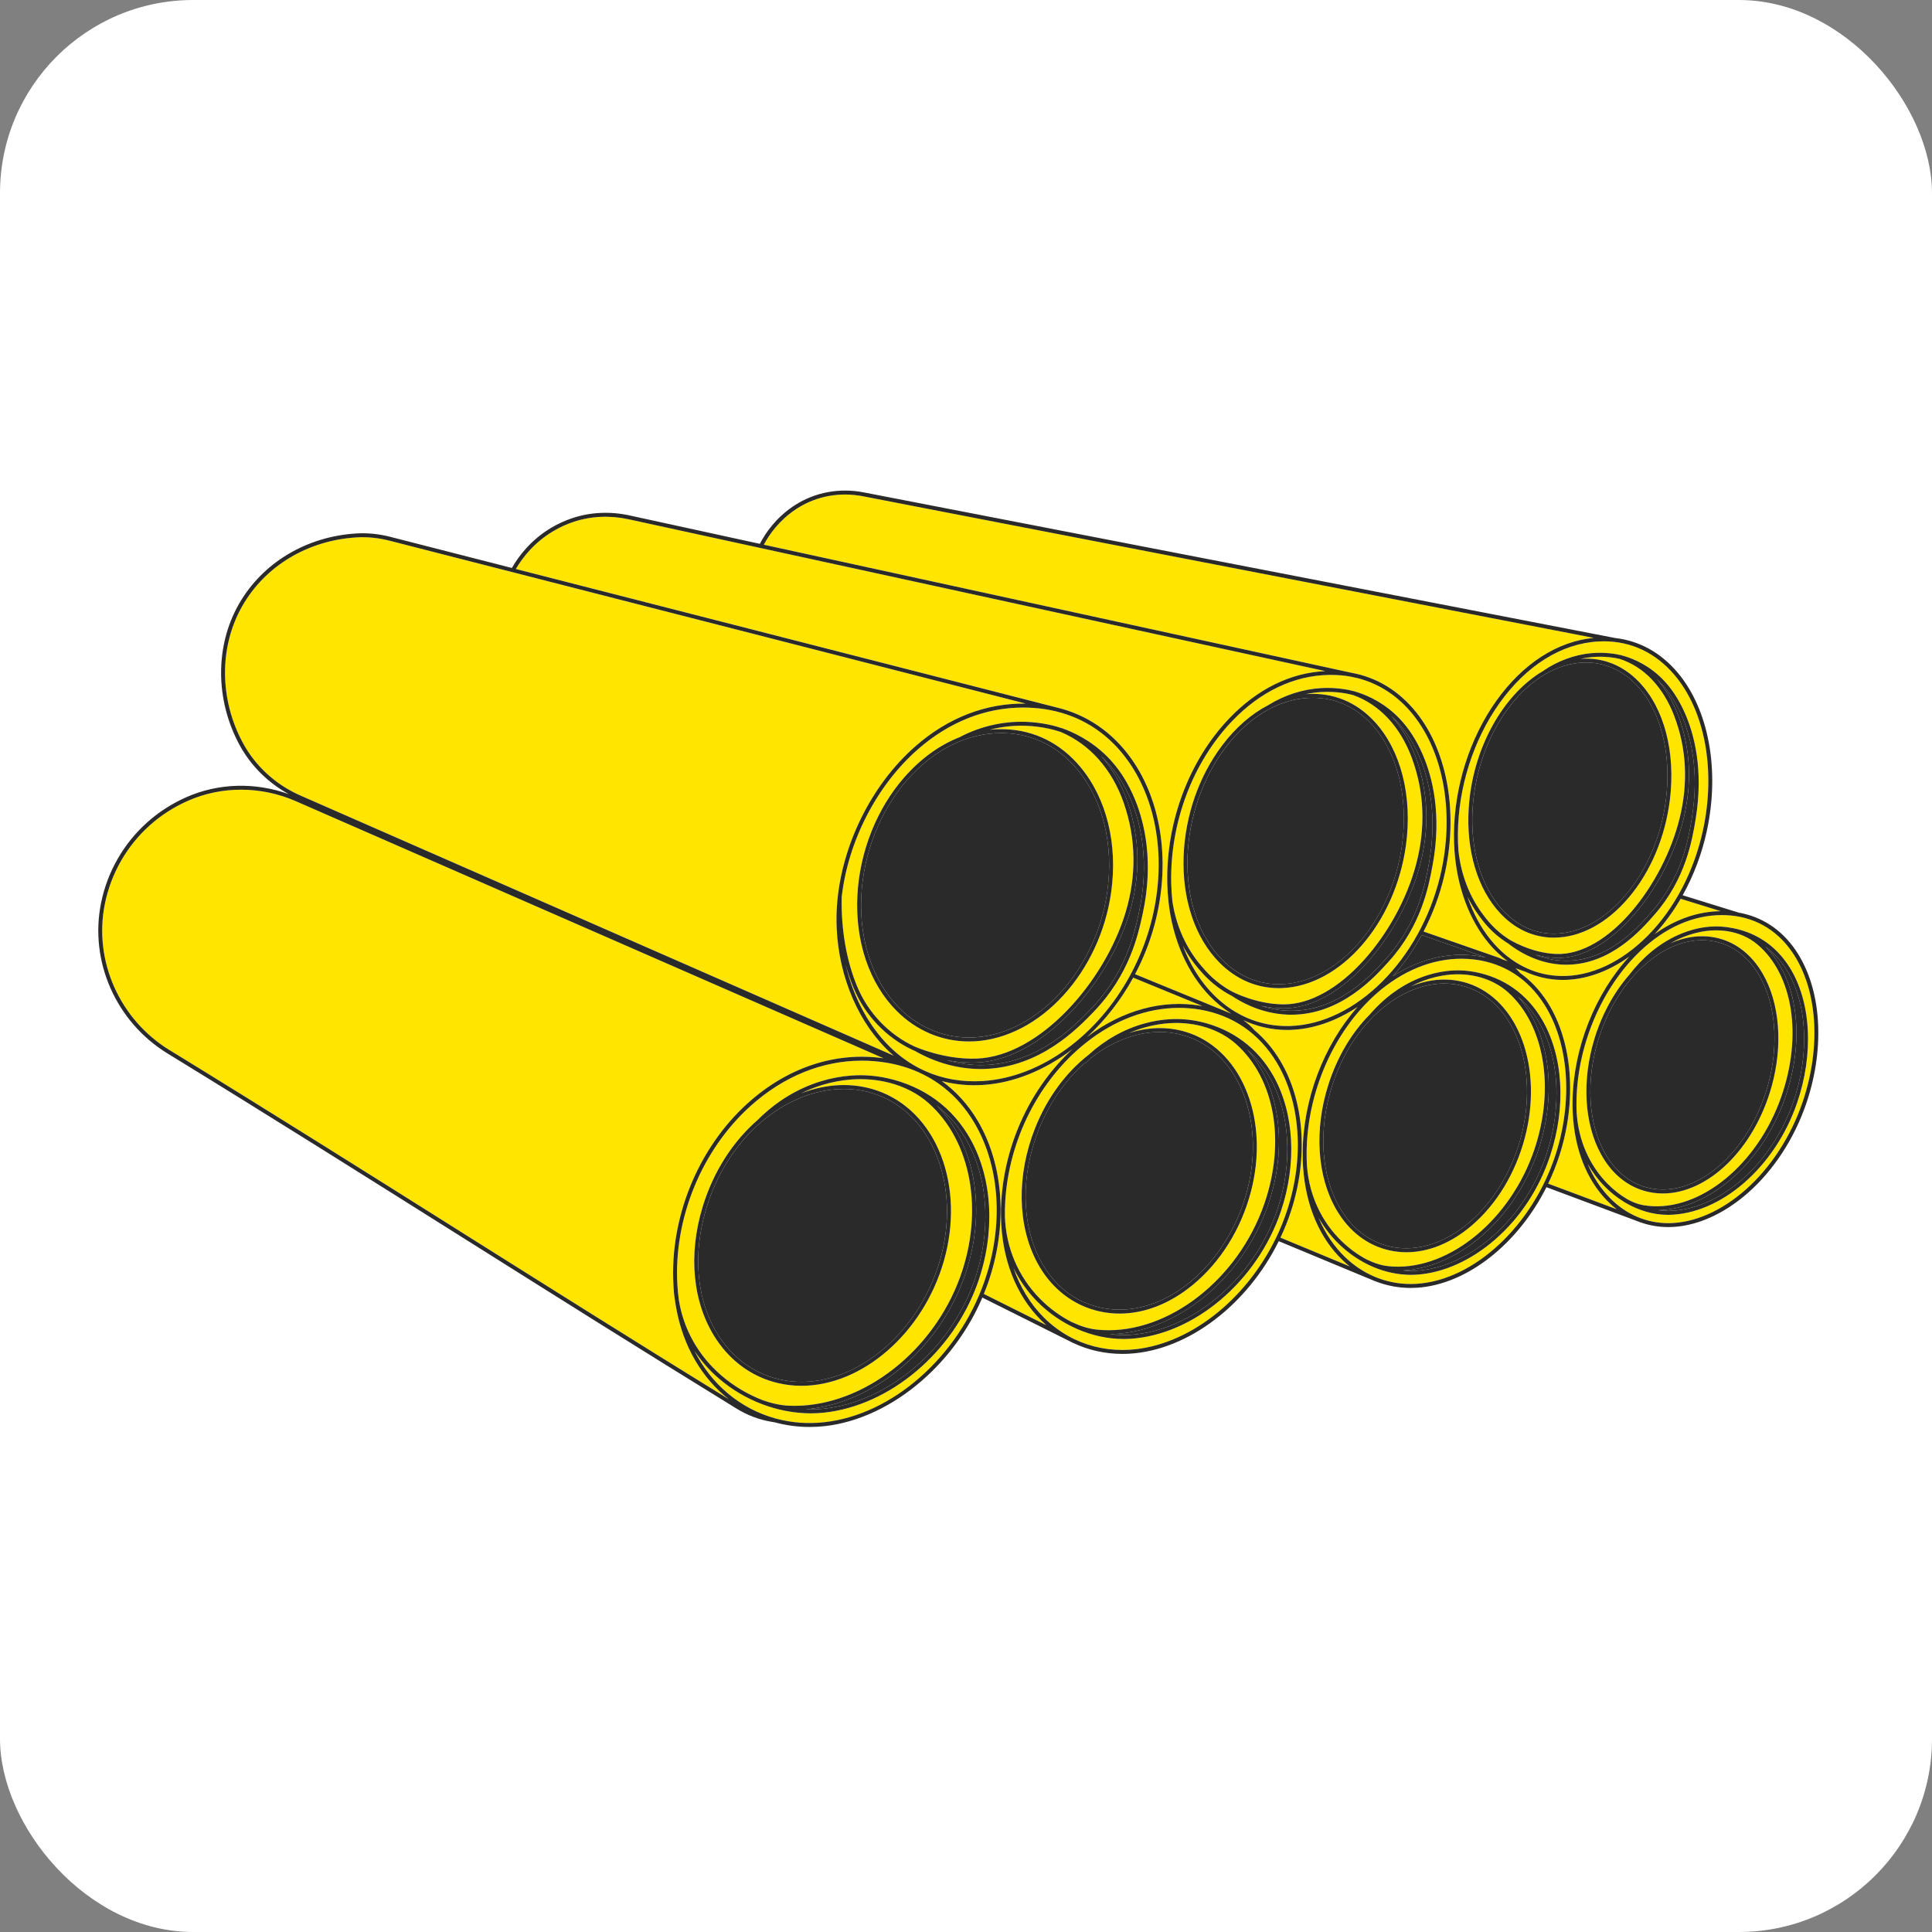 <svg xmlns="http://www.w3.org/2000/svg" version="1.1" xmlns:xlink="http://www.w3.org/1999/xlink" xmlns:svgjs="http://svgjs.dev/svgjs" width="1000" height="1000"><rect width="100%" height="100%" fill="#808080" stroke="none"/><g clip-path="url(#SvgjsClipPath1112)"><rect width="1000" height="1000" fill="#ffffff"></rect><g transform="matrix(9,0,0,9,50,252.5)"><svg xmlns="http://www.w3.org/2000/svg" version="1.1" xmlns:xlink="http://www.w3.org/1999/xlink" xmlns:svgjs="http://svgjs.dev/svgjs" width="100" height="55"><svg width="100" height="55" viewBox="0 0 100 55" fill="none" xmlns="http://www.w3.org/2000/svg">
<path d="M80.494 12.259C78.971 14.399 78.085 17.185 78.064 19.902C78.061 20.24 78.072 20.58 78.097 20.91C78.25 22.979 78.949 24.854 80.064 26.191C80.396 26.589 80.761 26.933 81.151 27.223L80.863 27.12C80.762 27.072 80.659 27.028 80.554 26.991L76.316 25.517C76.828 24.536 77.228 23.476 77.491 22.376C78.338 18.828 77.73 15.204 75.902 12.921C74.904 11.675 73.627 10.898 72.159 10.634L38.374 3.271C38.687 2.681 39.24 1.896 40.166 1.266C40.211 1.236 40.255 1.206 40.299 1.178C41.403 0.473 42.745 0.226 44.078 0.484L86.103 8.628C84.007 8.829 82.024 10.109 80.494 12.258L80.494 12.259Z" fill="#FFE500"></path>
<path d="M76.099 21.733C76.674 19.579 76.593 17.473 75.859 15.473C75.522 14.556 75.05 13.767 74.469 13.135C74.489 13.152 74.508 13.168 74.527 13.186C74.573 13.228 74.666 13.316 74.777 13.433C75.284 13.965 75.715 14.634 76.057 15.423C76.604 16.684 77.144 18.791 76.613 21.663C76.394 22.847 75.986 25.051 74.15 27.086C73.335 27.989 71.427 30.105 68.653 30.073C68.089 30.068 67.523 29.971 66.97 29.79C67.367 29.875 67.808 29.933 68.27 29.933C68.284 29.933 68.299 29.933 68.313 29.933C71.668 29.906 75.046 25.671 76.098 21.732L76.099 21.733Z" fill="#2A2A2A"></path>
<path d="M91.101 23.634L93.403 24.347C92.094 24.361 90.803 24.811 89.609 25.663C90.168 25.06 90.668 24.376 91.101 23.634Z" fill="#FFE500"></path>
<path d="M69.945 12.075C71.24 12.075 72.405 12.598 73.332 13.601C74.805 15.196 75.458 17.791 75.077 20.543C74.472 24.913 71.43 28.429 68.151 28.545C66.871 28.59 65.692 28.105 64.737 27.143C63.375 25.771 62.648 23.595 62.743 21.172C62.83 18.936 63.617 16.673 64.903 14.964C65.633 13.992 66.478 13.245 67.383 12.754C67.397 12.752 67.411 12.746 67.425 12.738C67.446 12.724 67.469 12.711 67.491 12.697C68.18 12.341 68.903 12.132 69.636 12.085C69.74 12.079 69.844 12.076 69.946 12.076L69.945 12.075Z" fill="#2A2A2A"></path>
<path d="M88.533 11.31C89.943 12.767 90.587 15.235 90.257 17.912C89.731 22.175 86.838 25.642 83.809 25.642C82.713 25.642 81.704 25.183 80.89 24.313C79.629 22.966 78.989 20.83 79.136 18.451C79.404 14.123 82.154 10.361 85.268 10.065C85.401 10.053 85.532 10.046 85.662 10.046C86.743 10.046 87.729 10.478 88.533 11.309V11.31Z" fill="#2A2A2A"></path>
<path d="M88.416 24.553C89.738 23.032 90.773 21.036 91.256 19.078C91.773 16.981 91.669 14.952 90.946 13.049C90.642 12.248 90.231 11.558 89.733 11C89.779 11.042 89.837 11.098 89.905 11.166C90.381 11.65 90.789 12.268 91.119 13.002C91.657 14.201 92.201 16.218 91.74 19.019C91.546 20.194 91.186 22.38 89.438 24.381C88.665 25.266 86.856 27.338 84.261 27.191C83.749 27.162 83.237 27.046 82.741 26.848C83.106 26.946 83.512 27.019 83.94 27.034C83.979 27.036 84.019 27.036 84.059 27.036C85.48 27.036 87.021 26.159 88.416 24.553V24.553Z" fill="#2A2A2A"></path>
<path d="M84.236 28.074C83.534 28.062 82.869 27.909 82.255 27.632C82.243 27.62 82.23 27.61 82.213 27.604L82.154 27.583C80.664 26.872 79.486 25.425 78.838 23.508C79.027 23.895 79.247 24.261 79.498 24.602C79.751 24.946 80.223 25.587 81.071 26.136C81.079 26.141 81.113 26.163 81.17 26.196C82.114 26.935 83.177 27.357 84.247 27.417C84.34 27.423 84.433 27.425 84.524 27.425C87.079 27.425 88.84 25.41 89.607 24.531C91.397 22.481 91.764 20.253 91.962 19.057C92.432 16.199 91.874 14.137 91.323 12.909C90.983 12.151 90.559 11.511 90.065 11.008C89.957 10.898 89.866 10.815 89.822 10.775C89.007 10.047 88.15 9.747 87.693 9.631L87.681 9.62L87.647 9.619C87.4 9.559 86.773 9.438 85.977 9.508C85.009 9.592 84.049 9.942 83.202 10.52C83.196 10.524 83.191 10.528 83.186 10.533C80.894 11.882 79.124 14.984 78.91 18.437C78.76 20.877 79.421 23.076 80.725 24.468C81.582 25.384 82.649 25.868 83.809 25.868C85.326 25.868 86.854 25.051 88.112 23.566C89.375 22.075 90.216 20.077 90.48 17.94C90.819 15.195 90.152 12.657 88.695 11.151C87.768 10.194 86.611 9.74 85.344 9.833C85.56 9.786 85.778 9.752 85.997 9.733C86.771 9.665 87.376 9.786 87.605 9.841C88.989 10.291 90.101 11.459 90.735 13.129C91.441 14.989 91.542 16.971 91.036 19.023C90.107 22.79 86.969 26.915 83.947 26.808C82.463 26.756 81.206 25.953 81.194 25.945C80.381 25.419 79.924 24.799 79.68 24.467C78.937 23.458 78.467 22.221 78.321 20.889C78.321 20.888 78.321 20.887 78.321 20.886C78.297 20.564 78.286 20.233 78.289 19.903C78.31 17.232 79.18 14.493 80.677 12.39C82.228 10.212 84.249 8.949 86.368 8.835C86.473 8.83 86.577 8.827 86.68 8.827C88.268 8.827 89.668 9.491 90.744 10.759C92.498 12.826 93.127 16.244 92.386 19.679C91.874 22.052 90.74 24.215 89.192 25.771C87.688 27.284 85.93 28.104 84.236 28.073V28.074Z" fill="#FFE500"></path>
<path d="M59.617 28.17L63.602 29.805C63.57 29.799 63.539 29.793 63.507 29.788C61.302 29.411 58.989 30.046 56.965 31.577C56.968 31.575 56.97 31.573 56.972 31.571C58.02 30.608 58.916 29.447 59.617 28.17Z" fill="#FFE500"></path>
<path d="M85.749 38.871C86.015 39.339 86.338 39.773 86.718 40.163C87.059 40.514 87.436 40.813 87.833 41.057C87.839 41.063 87.846 41.068 87.853 41.072C87.872 41.083 87.889 41.092 87.907 41.102C88.678 41.56 89.526 41.81 90.362 41.81C90.377 41.81 90.392 41.81 90.407 41.81C93.41 41.778 96.513 39.085 97.786 35.408C98.773 32.555 98.61 29.549 97.36 27.565C96.548 26.276 95.329 25.489 93.827 25.275C93.821 25.274 93.815 25.274 93.809 25.273C93.755 25.265 93.701 25.257 93.647 25.251C93.642 25.251 93.638 25.251 93.634 25.251C93.152 25.198 92.644 25.223 92.127 25.332C91.708 25.421 91.29 25.561 90.884 25.748C89.848 26.228 88.922 26.993 88.132 28.022C87.253 29.033 86.56 30.308 86.133 31.721C85.413 34.107 85.558 36.576 86.522 38.326C87.126 39.423 88.004 40.156 89.061 40.446C89.396 40.538 89.737 40.582 90.079 40.582C92.664 40.582 95.328 38.048 96.337 34.416C96.993 32.056 96.801 29.637 95.823 27.946C95.204 26.876 94.322 26.17 93.271 25.904C92.382 25.679 91.435 25.785 90.507 26.198C90.661 26.11 90.818 26.028 90.978 25.954C91.369 25.773 91.771 25.639 92.174 25.553C92.717 25.439 93.251 25.421 93.75 25.493C93.763 25.494 93.776 25.497 93.79 25.498C94.44 25.599 95.031 25.855 95.507 26.254C97.568 27.983 98.119 31.517 96.879 35.047C95.515 38.932 92.224 41.617 89.227 41.293C88.919 41.259 88.546 41.197 88.013 40.901C87.609 40.66 87.226 40.36 86.88 40.004C85.831 38.927 85.219 37.501 85.121 35.933C85.121 35.917 85.12 35.9 85.119 35.884C85.118 35.86 85.117 35.836 85.116 35.811C85.109 35.614 85.108 35.415 85.112 35.212C85.177 32.008 86.583 28.724 88.779 26.642C90.211 25.285 91.829 24.572 93.471 24.572C93.541 24.572 93.611 24.573 93.68 24.576C95.275 24.635 96.603 25.372 97.519 26.708C98.972 28.826 99.2 32.127 98.115 35.323C97.444 37.299 96.282 39.088 94.841 40.361C93.443 41.596 91.872 42.281 90.415 42.288C89.14 42.292 87.97 41.794 87.034 40.84C86.498 40.294 86.067 39.628 85.75 38.87L85.749 38.871Z" fill="#FFE500"></path>
<path d="M59.386 24.509C60.047 22.326 60.014 20.156 59.289 18.058C58.938 17.042 58.42 16.154 57.769 15.431C57.821 15.48 57.874 15.529 57.926 15.58C58.035 15.688 58.131 15.792 58.192 15.859C58.725 16.453 59.171 17.182 59.516 18.024C60.058 19.349 60.572 21.539 59.941 24.447C59.681 25.645 59.197 27.876 57.194 29.959C56.284 30.906 54.153 33.124 51.008 33.196C50.302 33.212 49.591 33.117 48.895 32.917C49.34 32.998 49.838 33.055 50.361 33.055C50.449 33.055 50.539 33.053 50.629 33.05C54.363 32.909 58.172 28.52 59.386 24.509Z" fill="#2A2A2A"></path>
<path d="M79.891 27.013C79.692 26.967 79.489 26.931 79.281 26.905C77.681 26.704 76.036 27.122 74.543 28.09C75.177 27.383 75.737 26.584 76.207 25.72L78.701 26.588L79.891 27.014V27.013Z" fill="#2A2A2A"></path>
<path d="M47.089 14.864C44.536 17.099 42.806 20.625 42.577 24.066C42.549 24.483 42.544 24.91 42.563 25.335C42.692 28.191 43.865 30.882 45.7 32.533C45.748 32.575 45.796 32.616 45.844 32.657L11.712 17.691C10.304 17.073 9.132 16.001 8.414 14.672C7.057 12.159 7.043 9.144 8.376 6.804C9.695 4.488 12.163 3.01 14.978 2.849C15.586 2.814 16.21 2.878 16.834 3.038L53.442 12.411C51.162 12.372 48.975 13.214 47.089 14.865V14.864Z" fill="#FFE500"></path>
<path d="M47.67 33.549C47.568 33.497 47.463 33.448 47.357 33.401C46.821 33.129 46.316 32.783 45.851 32.364C44.511 31.159 43.532 29.383 43.072 27.394C43.201 27.874 43.355 28.336 43.537 28.774C44.185 30.331 45.422 31.627 46.93 32.327C46.941 32.332 46.988 32.353 47.066 32.386C48.255 33.067 49.56 33.425 50.853 33.425C50.906 33.425 50.96 33.424 51.013 33.423C54.252 33.348 56.428 31.083 57.357 30.116C59.404 27.986 59.897 25.715 60.161 24.495C60.805 21.53 60.279 19.293 59.725 17.938C59.37 17.071 58.91 16.321 58.359 15.707C58.297 15.637 58.198 15.53 58.084 15.418C57.138 14.484 56.101 14.028 55.551 13.835L55.541 13.825L55.51 13.821C55.207 13.718 54.423 13.486 53.404 13.456C52.136 13.419 50.859 13.709 49.713 14.296C49.702 14.302 49.692 14.31 49.684 14.319C48.515 14.769 47.415 15.553 46.46 16.637C44.867 18.446 43.881 20.93 43.753 23.453C43.619 26.1 44.445 28.519 46.02 30.09C47.159 31.226 48.621 31.84 50.168 31.84C50.28 31.84 50.392 31.837 50.504 31.83C52.325 31.726 54.133 30.79 55.594 29.195C57.054 27.601 58.032 25.494 58.346 23.264C58.737 20.493 58.091 17.863 56.572 16.047C55.435 14.687 53.933 13.938 52.231 13.881C51.94 13.871 51.651 13.882 51.363 13.912C52.028 13.742 52.714 13.663 53.397 13.683C54.397 13.712 55.161 13.941 55.447 14.039C57.117 14.74 58.406 16.194 59.075 18.132C59.784 20.183 59.816 22.307 59.169 24.443C57.978 28.379 54.258 32.686 50.62 32.823C48.718 32.895 47.041 32.129 47.024 32.121C45.566 31.444 44.371 30.192 43.745 28.686C43.126 27.198 42.816 25.428 42.849 23.565C42.849 23.562 42.848 23.56 42.848 23.557C43.205 20.344 44.856 17.118 47.237 15.035C49.038 13.458 51.119 12.636 53.288 12.636C53.489 12.636 53.69 12.643 53.892 12.657C54.315 12.687 54.724 12.748 55.119 12.84L55.169 12.853C55.169 12.853 55.171 12.853 55.172 12.853C56.862 13.262 58.286 14.24 59.339 15.729C61.07 18.18 61.545 21.693 60.609 25.126C60.337 26.124 59.954 27.074 59.482 27.957C59.475 27.966 59.469 27.975 59.465 27.985C59.464 27.988 59.463 27.991 59.462 27.993C57.595 31.46 54.343 33.894 50.975 34.113C49.796 34.19 48.681 33.996 47.67 33.548L47.67 33.549Z" fill="#FFE500"></path>
<path d="M68.635 30.949C65.878 31.032 63.568 29.223 62.475 26.339C62.724 26.807 63.022 27.245 63.364 27.644C63.658 27.988 64.205 28.628 65.162 29.151C65.171 29.156 65.21 29.177 65.274 29.209C66.325 29.91 67.492 30.287 68.65 30.3C68.67 30.3 68.69 30.3 68.71 30.3C71.554 30.3 73.487 28.157 74.316 27.238C76.196 25.154 76.611 22.91 76.834 21.704C77.376 18.774 76.823 16.622 76.264 15.332C75.911 14.518 75.466 13.827 74.94 13.275C74.824 13.154 74.727 13.062 74.679 13.019C73.798 12.204 72.857 11.85 72.355 11.709L72.345 11.698L72.309 11.696C72.037 11.622 71.338 11.466 70.445 11.515C69.38 11.573 68.322 11.913 67.379 12.498C66.406 13.003 65.5 13.791 64.722 14.826C63.39 16.597 62.607 18.847 62.516 21.161C62.419 23.647 63.17 25.885 64.576 27.302C65.533 28.267 66.709 28.773 67.986 28.773C68.043 28.773 68.101 28.772 68.159 28.77C71.544 28.65 74.681 25.049 75.3 20.572C75.69 17.754 75.016 15.09 73.497 13.445C72.45 12.312 71.11 11.763 69.621 11.857C69.594 11.859 69.567 11.862 69.541 11.864C69.844 11.8 70.15 11.758 70.457 11.741C71.33 11.693 72.007 11.848 72.261 11.917C73.781 12.454 74.984 13.743 75.647 15.55C76.364 17.505 76.442 19.565 75.88 21.673C75.36 23.62 74.273 25.614 72.897 27.144C71.423 28.784 69.795 29.693 68.312 29.705C68.298 29.705 68.284 29.705 68.271 29.705C66.668 29.705 65.284 28.959 65.27 28.951C64.35 28.448 63.819 27.828 63.535 27.496C62.658 26.472 62.084 25.189 61.872 23.788C61.872 23.787 61.872 23.786 61.871 23.785C61.833 23.443 61.81 23.09 61.802 22.738C61.725 19.271 63.033 15.787 65.302 13.416C66.93 11.714 68.857 10.795 70.873 10.758C70.914 10.758 70.955 10.757 70.996 10.757C71.387 10.757 71.768 10.792 72.136 10.86L72.492 10.937C72.494 10.938 72.497 10.938 72.499 10.938C73.754 11.252 74.851 11.969 75.725 13.062C77.51 15.292 78.102 18.841 77.27 22.323C76.123 27.127 72.411 30.835 68.635 30.948L68.635 30.949Z" fill="#FFE500"></path>
<path d="M52.224 14.107C53.861 14.162 55.305 14.883 56.401 16.193C57.878 17.959 58.506 20.525 58.124 23.232C57.491 27.718 54.139 31.395 50.492 31.604C48.887 31.696 47.355 31.101 46.18 29.929C44.651 28.404 43.849 26.048 43.979 23.465C44.104 20.992 45.071 18.558 46.63 16.787C48.159 15.051 50.066 14.104 52.022 14.104C52.089 14.104 52.157 14.104 52.224 14.107L52.224 14.107Z" fill="#2A2A2A"></path>
<path d="M65.139 13.26C62.83 15.674 61.498 19.219 61.577 22.744C61.585 23.106 61.609 23.467 61.648 23.819C61.888 25.97 62.726 27.887 64.007 29.216C64.393 29.616 64.814 29.959 65.261 30.241L59.724 27.969C60.19 27.086 60.564 26.15 60.827 25.186C61.781 21.688 61.294 18.104 59.523 15.598C58.426 14.045 56.935 13.03 55.166 12.618L24.111 4.667C24.49 4.019 25.16 3.148 26.259 2.493C26.628 2.274 27.021 2.094 27.428 1.958C28.426 1.625 29.521 1.573 30.595 1.807L70.664 10.539C68.661 10.633 66.755 11.571 65.139 13.26L65.139 13.26Z" fill="#FFE500"></path>
<path d="M68.059 32.926C67.65 32.247 67.158 31.668 66.592 31.194C66.402 30.974 66.184 30.78 65.946 30.614C66.736 30.983 67.589 31.178 68.464 31.178C68.523 31.178 68.582 31.177 68.642 31.176C69.944 31.137 71.276 30.677 72.517 29.856C70.575 32.055 69.39 35.144 69.363 38.218C69.363 38.225 69.363 38.233 69.363 38.241C69.363 38.242 69.363 38.243 69.362 38.244C69.356 38.516 69.364 38.785 69.386 39.05C69.529 41.265 70.329 43.158 71.68 44.44C71.806 44.559 71.935 44.67 72.068 44.776L68.086 43.121C68.318 42.629 68.522 42.119 68.692 41.594C69.699 38.498 69.462 35.257 68.059 32.926H68.059Z" fill="#FFE500"></path>
<path d="M34.38 49.626C34.761 50.204 35.226 50.736 35.769 51.207C37.259 52.498 39.199 53.226 41.083 53.226C41.34 53.226 41.595 53.213 41.849 53.186C45.63 52.777 49.257 49.715 50.668 45.742C51.689 42.87 51.541 39.784 50.272 37.488C49.25 35.639 47.577 34.413 45.433 33.942C45.425 33.94 45.417 33.939 45.409 33.939C44.767 33.799 44.087 33.75 43.391 33.801C42.81 33.845 42.229 33.954 41.664 34.127C40.311 34.54 39.089 35.286 38.028 36.345C36.586 37.596 35.47 39.335 34.857 41.339C34.006 44.125 34.282 46.891 35.612 48.928C36.61 50.456 38.122 51.407 39.869 51.605C40.092 51.63 40.316 51.643 40.54 51.643C44.034 51.643 47.543 48.617 48.73 44.453C49.326 42.363 49.266 40.21 48.56 38.391C47.843 36.544 46.524 35.215 44.845 34.649C43.486 34.19 41.974 34.257 40.515 34.824C40.907 34.632 41.312 34.471 41.729 34.344C42.279 34.176 42.844 34.069 43.408 34.027C44.15 33.972 44.876 34.034 45.55 34.204C45.559 34.206 45.567 34.208 45.575 34.21C46.446 34.432 47.23 34.833 47.856 35.39C50.306 37.575 51.034 41.588 49.667 45.375C48.126 49.642 44.141 52.762 40.191 52.795C39.736 52.798 39.181 52.777 38.345 52.482C38.339 52.479 38.333 52.478 38.327 52.477C37.456 52.143 36.633 51.656 35.916 51.035C34.598 49.893 33.755 48.382 33.488 46.714C33.446 46.419 33.417 46.119 33.4 45.814C33.188 42.013 34.798 38.083 37.601 35.557C39.501 33.846 41.733 32.943 44.007 32.943C44.478 32.943 44.95 32.982 45.422 33.06C46.081 33.169 46.701 33.355 47.276 33.612C47.368 33.658 47.461 33.702 47.555 33.744C48.759 34.349 49.752 35.285 50.482 36.519C51.961 39.021 52.176 42.432 51.057 45.644C49.551 49.969 45.774 53.296 41.873 53.735C40.919 53.842 39.98 53.771 39.093 53.534C39.084 53.53 39.075 53.527 39.065 53.525L39.05 53.522C38.038 53.245 37.094 52.749 36.272 52.052C35.492 51.39 34.855 50.568 34.38 49.626V49.626Z" fill="#FFE500"></path>
<path d="M50.675 36.404C50.125 35.472 49.428 34.705 48.607 34.116C49.205 34.274 49.829 34.356 50.474 34.356C50.645 34.356 50.816 34.35 50.99 34.339C52.734 34.226 54.522 33.505 56.118 32.288C53.747 34.473 52.236 37.674 52.032 41.013C52.032 41.022 52.032 41.03 52.031 41.039C52.031 41.04 52.031 41.041 52.031 41.041C52.008 41.336 52.003 41.629 52.013 41.917C52.053 44.318 52.854 46.407 54.314 47.868C54.413 47.968 54.516 48.062 54.62 48.154L51.027 46.359C51.113 46.147 51.195 45.935 51.27 45.719C52.41 42.445 52.188 38.962 50.676 36.403L50.675 36.404Z" fill="#FFE500"></path>
<path d="M48.317 35.519C49.025 36.076 49.618 36.772 50.074 37.598C51.312 39.838 51.455 42.854 50.456 45.666C49.072 49.561 45.523 52.56 41.824 52.96C41.483 52.997 41.137 53.008 40.789 52.993C44.629 52.672 48.385 49.591 49.878 45.453C50.572 43.533 50.759 41.549 50.422 39.714C50.113 38.041 49.388 36.601 48.317 35.519Z" fill="#2A2A2A"></path>
<path d="M65.971 34.9C66.6 36.538 66.672 38.495 66.171 40.41C65.626 42.497 64.423 44.421 62.871 45.688C61.273 46.993 59.461 47.513 57.766 47.151C56.266 46.831 55.063 45.891 54.286 44.434C53.178 42.354 53.139 39.54 54.184 36.907C54.787 35.387 55.699 34.074 56.814 33.095C56.844 33.096 56.874 33.086 56.897 33.063C56.992 32.968 57.089 32.878 57.186 32.789C57.445 32.587 57.712 32.401 57.989 32.235C59.027 31.613 60.109 31.297 61.15 31.297C61.724 31.297 62.285 31.394 62.82 31.588C64.228 32.1 65.347 33.277 65.971 34.9H65.971Z" fill="#2A2A2A"></path>
<path d="M97.093 35.123C98.296 31.694 97.84 28.254 95.975 26.379C96.438 26.725 96.84 27.161 97.17 27.685C98.384 29.613 98.539 32.544 97.574 35.333C96.331 38.923 93.317 41.552 90.406 41.583C90.207 41.585 90.007 41.57 89.808 41.543C92.733 41.491 95.785 38.846 97.093 35.123V35.123Z" fill="#2A2A2A"></path>
<path d="M1.408 21.449C2.289 19.915 3.619 18.722 5.253 17.998C7.197 17.138 9.461 17.148 11.464 18.024L45.259 32.806C42.505 32.414 39.739 33.326 37.45 35.389C34.597 37.959 32.959 41.959 33.174 45.827C33.174 45.836 33.175 45.845 33.176 45.854C33.176 45.855 33.176 45.855 33.176 45.856C33.187 46.157 33.218 46.455 33.264 46.747C33.58 48.989 34.577 50.911 36.126 52.225C36.202 52.289 36.278 52.351 36.356 52.412C31.164 49.216 26.013 45.974 21.026 42.835C15.56 39.395 9.908 35.837 4.199 32.338C1.316 30.572 -0.18 27.194 0.475 23.934C0.651 23.057 0.965 22.221 1.408 21.449L1.408 21.449Z" fill="#FFE500"></path>
<path d="M48.513 44.391C47.279 48.719 43.493 51.788 39.895 51.38C38.215 51.189 36.762 50.274 35.801 48.804C34.507 46.823 34.242 44.127 35.073 41.406C35.669 39.456 36.75 37.764 38.145 36.542C38.153 36.537 38.16 36.532 38.167 36.525C38.172 36.52 38.176 36.516 38.18 36.512C38.703 36.059 39.269 35.672 39.869 35.362C40.885 34.839 41.945 34.573 42.971 34.573C43.59 34.573 44.196 34.669 44.773 34.864C48.076 35.978 49.718 40.163 48.513 44.391H48.513Z" fill="#2A2A2A"></path>
<path d="M70.274 41.973C70.594 42.535 70.993 43.052 71.468 43.509C72.636 44.634 74.123 45.262 75.593 45.262C75.703 45.262 75.814 45.258 75.924 45.251C77.453 45.152 79.058 44.43 80.442 43.219C81.883 41.958 82.974 40.294 83.596 38.406C84.525 35.59 84.349 32.664 83.125 30.579C82.259 29.103 80.918 28.157 79.247 27.84C79.24 27.839 79.234 27.839 79.227 27.839C78.714 27.742 78.171 27.724 77.617 27.793C77.159 27.85 76.701 27.962 76.255 28.127C75.127 28.542 74.111 29.266 73.231 30.277C72.18 31.332 71.344 32.735 70.833 34.344C70.016 36.915 70.187 39.589 71.29 41.497C72.025 42.767 73.096 43.585 74.388 43.863C74.698 43.929 75.013 43.962 75.33 43.962C76.59 43.962 77.884 43.442 79.056 42.449C80.499 41.227 81.592 39.433 82.133 37.4C83.212 33.348 81.77 29.435 78.852 28.492C77.81 28.155 76.684 28.221 75.568 28.68C75.817 28.55 76.071 28.436 76.332 28.339C76.762 28.181 77.204 28.073 77.644 28.018C79.003 27.849 80.296 28.218 81.192 29.028C83.271 30.908 83.872 34.533 82.688 38.048C81.338 42.053 77.851 44.949 74.572 44.786C74.205 44.767 73.759 44.721 73.103 44.405C73.095 44.401 73.087 44.399 73.079 44.397C72.559 44.126 72.067 43.773 71.623 43.345C70.446 42.211 69.746 40.7 69.61 39.029C69.593 38.764 69.585 38.494 69.588 38.219C69.619 34.734 71.162 31.231 73.615 29.076C75.097 27.774 76.803 27.082 78.492 27.082C78.746 27.082 79 27.098 79.253 27.129C80.934 27.34 82.32 28.236 83.261 29.719C84.662 31.927 84.912 35.225 83.914 38.325C82.593 42.427 79.234 45.561 75.927 45.777C74.413 45.877 72.96 45.343 71.835 44.275C71.174 43.648 70.649 42.869 70.273 41.973L70.274 41.973Z" fill="#FFE500"></path>
<path d="M83.453 29.598C83.014 28.906 82.482 28.338 81.87 27.902L81.817 27.841C81.751 27.766 81.68 27.695 81.606 27.627L82.137 27.817C82.142 27.819 82.146 27.819 82.151 27.82C82.807 28.122 83.509 28.288 84.232 28.3C84.262 28.3 84.291 28.301 84.32 28.301C85.609 28.301 86.929 27.833 88.148 26.96C86.184 29.086 84.947 32.182 84.885 35.207C84.885 35.215 84.885 35.222 84.885 35.229C84.885 35.23 84.885 35.23 84.885 35.231C84.879 35.426 84.882 35.618 84.89 35.81C84.891 35.841 84.892 35.873 84.894 35.904C84.895 35.919 84.895 35.933 84.896 35.948C84.993 38.011 85.683 39.786 86.873 40.999C87.048 41.178 87.231 41.34 87.421 41.488L83.482 40.016C83.732 39.497 83.95 38.955 84.131 38.395C85.149 35.232 84.889 31.861 83.454 29.598L83.453 29.598Z" fill="#FFE500"></path>
<path d="M93.217 26.124C94.207 26.374 95.041 27.044 95.628 28.059C96.576 29.698 96.76 32.052 96.12 34.355C95.584 36.283 94.555 37.959 93.221 39.073C91.896 40.179 90.44 40.588 89.122 40.226C88.124 39.953 87.294 39.257 86.72 38.215C85.785 36.518 85.647 34.114 86.35 31.786C86.767 30.404 87.443 29.16 88.299 28.174C88.3 28.172 88.302 28.171 88.304 28.169C88.306 28.165 88.309 28.162 88.311 28.159C88.6 27.828 88.91 27.526 89.237 27.258C90.236 26.44 91.309 26.014 92.336 26.014C92.635 26.014 92.929 26.05 93.217 26.123V26.124Z" fill="#2A2A2A"></path>
<path d="M66.164 32.303C66.688 32.762 67.136 33.315 67.496 33.957C68.648 36.019 68.8 38.847 67.902 41.521C66.574 45.472 63.009 48.497 59.424 48.713C59.045 48.736 58.663 48.721 58.283 48.671C62.038 48.625 65.884 45.524 67.36 41.276C67.992 39.458 68.161 37.598 67.849 35.896C67.589 34.476 67.01 33.248 66.164 32.303H66.164Z" fill="#2A2A2A"></path>
<path d="M52.736 44.872C53.074 45.57 53.527 46.215 54.087 46.786C55.431 48.157 57.271 48.95 59.073 48.95C59.195 48.95 59.316 48.947 59.438 48.939C63.111 48.717 66.761 45.628 68.116 41.593C69.035 38.859 68.876 35.963 67.693 33.847C66.778 32.21 65.315 31.122 63.46 30.7C63.452 30.698 63.444 30.698 63.436 30.698C62.889 30.574 62.309 30.526 61.716 30.56C61.222 30.59 60.724 30.674 60.237 30.811C59.074 31.138 58.001 31.744 57.042 32.615C55.729 33.642 54.657 35.103 53.975 36.822C52.907 39.517 52.949 42.402 54.088 44.54C54.885 46.036 56.175 47.042 57.72 47.372C58.087 47.45 58.46 47.489 58.835 47.489C60.257 47.489 61.707 46.931 63.014 45.863C64.626 44.547 65.825 42.63 66.39 40.466C66.902 38.506 66.829 36.501 66.182 34.818C65.535 33.133 64.369 31.91 62.898 31.375C61.794 30.974 60.584 30.972 59.382 31.354C59.68 31.225 59.986 31.117 60.298 31.029C60.77 30.896 61.251 30.815 61.73 30.786C63.192 30.7 64.576 31.135 65.527 31.982C67.765 33.976 68.401 37.594 67.148 41.201C65.647 45.521 61.654 48.631 57.862 48.437C57.427 48.414 56.899 48.36 56.13 47.995C56.12 47.99 56.11 47.988 56.099 47.986C55.424 47.641 54.794 47.184 54.248 46.627C52.998 45.351 52.3 43.698 52.239 41.906C52.234 41.617 52.24 41.324 52.258 41.026C52.476 37.461 54.208 34.057 56.893 31.919C58.548 30.601 60.414 29.907 62.254 29.907C62.661 29.907 63.067 29.941 63.469 30.01C65.345 30.331 66.866 31.379 67.867 33.042C69.236 35.318 69.465 38.489 68.479 41.523C68.299 42.078 68.081 42.616 67.831 43.134C67.83 43.135 67.83 43.136 67.829 43.137C67.829 43.137 67.829 43.137 67.829 43.137C66.085 46.743 62.757 49.356 59.427 49.568C58.294 49.64 57.205 49.428 56.23 48.959L56.063 48.875C55.486 48.576 54.951 48.186 54.474 47.708C53.697 46.93 53.113 45.968 52.737 44.872H52.736Z" fill="#FFE500"></path>
<path d="M82.902 38.121C84.035 34.759 83.563 31.292 81.749 29.268C82.207 29.662 82.605 30.139 82.931 30.695C84.122 32.724 84.291 35.58 83.382 38.336C82.171 42.01 79.028 44.824 75.91 45.026C75.647 45.042 75.383 45.037 75.12 45.012C76.569 44.938 78.079 44.312 79.432 43.214C80.989 41.949 82.222 40.141 82.902 38.121Z" fill="#2A2A2A"></path>
<path d="M78.783 28.708C81.588 29.614 82.963 33.407 81.916 37.343C80.924 41.069 78.088 43.735 75.318 43.735C75.022 43.735 74.727 43.705 74.435 43.642C73.207 43.379 72.187 42.598 71.486 41.384C70.415 39.531 70.251 36.925 71.048 34.414C71.529 32.899 72.304 31.573 73.275 30.557C73.29 30.55 73.303 30.541 73.315 30.528C73.344 30.493 73.374 30.46 73.403 30.426C73.943 29.886 74.541 29.441 75.181 29.11C75.956 28.709 76.741 28.507 77.502 28.507C77.939 28.507 78.369 28.574 78.784 28.708L78.783 28.708Z" fill="#2A2A2A"></path>
<path d="M1.213 21.336C2.118 19.759 3.483 18.534 5.162 17.791C7.002 16.977 9.12 16.92 11.051 17.616C9.852 16.958 8.858 15.969 8.216 14.779C6.821 12.198 6.808 9.099 8.18 6.691C9.537 4.309 12.073 2.788 14.965 2.623C15.595 2.587 16.243 2.652 16.89 2.818L23.884 4.609C24.27 3.932 24.971 2.997 26.144 2.298C26.526 2.071 26.934 1.884 27.357 1.743C28.393 1.397 29.529 1.343 30.643 1.586L38.145 3.221C38.465 2.602 39.045 1.754 40.038 1.078C40.085 1.047 40.131 1.016 40.177 0.987C41.33 0.25 42.73 -0.007 44.12 0.262L87.338 8.638C88.722 8.798 89.946 9.469 90.916 10.613C92.715 12.732 93.363 16.225 92.607 19.727C92.322 21.048 91.846 22.304 91.216 23.432L94.431 24.428C94.431 24.428 94.434 24.43 94.436 24.43C95.773 24.665 96.893 25.397 97.704 26.579C99.196 28.755 99.435 32.134 98.328 35.397C97.645 37.409 96.459 39.232 94.989 40.531C93.551 41.803 91.927 42.507 90.416 42.515C90.407 42.515 90.398 42.515 90.389 42.515C89.769 42.515 89.174 42.399 88.616 42.177L83.382 40.221C81.741 43.481 78.826 45.814 75.944 46.003C75.819 46.011 75.695 46.015 75.571 46.015C74.883 46.015 74.211 45.888 73.579 45.645C73.57 45.644 73.562 45.642 73.553 45.638L67.987 43.325C66.196 46.955 62.821 49.578 59.44 49.794C59.291 49.803 59.142 49.808 58.993 49.808C57.986 49.808 57.019 49.588 56.142 49.168C56.141 49.167 56.14 49.167 56.139 49.167L50.94 46.569C50.157 48.397 48.968 50.036 47.463 51.347C45.775 52.819 43.798 53.746 41.897 53.96C41.598 53.994 41.301 54.01 41.006 54.01C40.321 54.01 39.65 53.92 39.005 53.745L38.828 53.715C38.112 53.595 37.436 53.342 36.819 52.963C31.43 49.651 26.08 46.284 20.907 43.027C15.441 39.587 9.79 36.03 4.082 32.532C1.118 30.716 -0.42 27.243 0.254 23.889C0.435 22.988 0.757 22.129 1.213 21.336H1.213ZM16.834 3.038C16.21 2.878 15.585 2.814 14.978 2.849C12.162 3.01 9.694 4.488 8.376 6.803C7.042 9.144 7.057 12.159 8.414 14.671C9.132 16.001 10.303 17.073 11.712 17.691L45.844 32.656C45.796 32.615 45.747 32.575 45.7 32.533C43.864 30.881 42.692 28.191 42.563 25.334C42.544 24.91 42.548 24.483 42.576 24.066C42.806 20.625 44.536 17.099 47.089 14.864C48.975 13.213 51.162 12.371 53.442 12.41L16.834 3.037V3.038ZM59.463 27.994C59.464 27.991 59.464 27.989 59.465 27.986C59.469 27.976 59.475 27.966 59.482 27.958C59.954 27.074 60.337 26.124 60.609 25.127C61.545 21.694 61.071 18.18 59.339 15.73C58.287 14.24 56.863 13.262 55.173 12.854C55.172 12.854 55.17 12.854 55.169 12.853L55.12 12.841C54.724 12.748 54.315 12.687 53.893 12.657C53.69 12.643 53.489 12.636 53.288 12.636C51.119 12.636 49.038 13.459 47.237 15.035C44.856 17.119 43.206 20.344 42.849 23.558C42.849 23.56 42.849 23.563 42.849 23.566C42.817 25.428 43.127 27.199 43.745 28.687C44.372 30.193 45.567 31.445 47.025 32.121C47.041 32.129 48.718 32.895 50.621 32.824C54.259 32.687 57.978 28.38 59.17 24.443C59.816 22.307 59.785 20.184 59.076 18.133C58.406 16.194 57.117 14.741 55.447 14.04C55.161 13.942 54.397 13.713 53.397 13.684C52.715 13.663 52.029 13.742 51.363 13.913C51.651 13.883 51.941 13.872 52.231 13.882C53.934 13.938 55.435 14.688 56.573 16.048C58.091 17.863 58.738 20.494 58.347 23.265C58.032 25.495 57.054 27.601 55.594 29.195C54.133 30.791 52.326 31.727 50.505 31.831C50.392 31.837 50.28 31.84 50.168 31.84C48.621 31.84 47.159 31.226 46.02 30.09C44.446 28.519 43.62 26.101 43.753 23.454C43.881 20.931 44.868 18.447 46.461 16.638C47.415 15.554 48.515 14.769 49.684 14.319C49.693 14.311 49.702 14.303 49.714 14.297C50.86 13.71 52.137 13.42 53.404 13.457C54.423 13.487 55.207 13.718 55.51 13.822L55.542 13.826L55.552 13.836C56.102 14.029 57.138 14.485 58.084 15.419C58.198 15.531 58.297 15.637 58.36 15.708C58.911 16.321 59.37 17.072 59.725 17.939C60.279 19.293 60.805 21.53 60.162 24.495C59.897 25.716 59.404 27.987 57.358 30.117C56.428 31.084 54.252 33.349 51.014 33.423C50.96 33.425 50.907 33.425 50.853 33.425C49.561 33.425 48.255 33.068 47.066 32.386C46.988 32.354 46.941 32.332 46.931 32.328C45.422 31.627 44.185 30.332 43.538 28.774C43.356 28.337 43.201 27.875 43.072 27.395C43.533 29.384 44.511 31.16 45.851 32.365C46.316 32.783 46.821 33.129 47.358 33.401C47.463 33.448 47.568 33.498 47.671 33.55C48.682 33.998 49.797 34.191 50.975 34.114C54.344 33.895 57.596 31.461 59.463 27.994L59.463 27.994ZM56.965 31.577C58.988 30.046 61.302 29.411 63.507 29.788C63.538 29.793 63.57 29.799 63.601 29.805L59.617 28.17C58.916 29.447 58.019 30.607 56.972 31.571C56.97 31.573 56.968 31.575 56.965 31.577ZM48.895 32.917C49.591 33.117 50.302 33.212 51.008 33.196C54.153 33.124 56.285 30.906 57.195 29.959C59.197 27.876 59.681 25.645 59.941 24.447C60.572 21.539 60.058 19.349 59.516 18.024C59.171 17.182 58.726 16.454 58.192 15.859C58.131 15.792 58.036 15.688 57.926 15.58C57.874 15.529 57.822 15.48 57.769 15.431C58.42 16.154 58.938 17.042 59.29 18.058C60.014 20.156 60.047 22.326 59.386 24.509C58.172 28.52 54.364 32.909 50.63 33.05C50.54 33.053 50.45 33.055 50.361 33.055C49.838 33.055 49.341 32.998 48.895 32.917ZM46.63 16.788C45.07 18.559 44.104 20.993 43.979 23.465C43.848 26.048 44.65 28.404 46.179 29.929C47.355 31.102 48.886 31.697 50.492 31.605C54.138 31.396 57.49 27.718 58.123 23.233C58.506 20.526 57.877 17.959 56.4 16.193C55.305 14.883 53.861 14.162 52.224 14.108C52.157 14.105 52.089 14.104 52.022 14.104C50.066 14.104 48.159 15.052 46.63 16.788L46.63 16.788ZM30.595 1.808C29.521 1.574 28.425 1.625 27.428 1.958C27.021 2.094 26.627 2.274 26.259 2.494C25.159 3.149 24.49 4.02 24.111 4.668L55.166 12.619C56.935 13.031 58.425 14.046 59.523 15.599C61.293 18.105 61.781 21.689 60.826 25.187C60.563 26.151 60.19 27.087 59.724 27.97L65.261 30.242C64.814 29.96 64.393 29.617 64.007 29.217C62.726 27.887 61.888 25.97 61.647 23.82C61.608 23.468 61.584 23.107 61.576 22.745C61.498 19.219 62.83 15.674 65.139 13.261C66.754 11.572 68.66 10.634 70.663 10.54L30.595 1.808L30.595 1.808ZM77.27 22.324C78.102 18.842 77.51 15.294 75.725 13.063C74.851 11.971 73.754 11.253 72.499 10.939C72.497 10.939 72.495 10.939 72.492 10.939L72.136 10.861C71.768 10.793 71.387 10.759 70.996 10.759C70.955 10.759 70.914 10.759 70.873 10.76C68.857 10.796 66.93 11.715 65.302 13.417C63.033 15.788 61.725 19.273 61.802 22.739C61.81 23.091 61.833 23.444 61.871 23.786C61.871 23.787 61.872 23.788 61.872 23.79C62.083 25.191 62.658 26.473 63.535 27.497C63.819 27.83 64.349 28.449 65.27 28.953C65.284 28.96 66.667 29.706 68.271 29.706C68.284 29.706 68.298 29.706 68.312 29.706C69.795 29.695 71.423 28.785 72.897 27.146C74.273 25.615 75.36 23.621 75.88 21.674C76.442 19.567 76.364 17.506 75.647 15.551C74.984 13.745 73.781 12.455 72.261 11.918C72.006 11.849 71.33 11.695 70.457 11.742C70.15 11.759 69.844 11.801 69.541 11.865C69.567 11.863 69.594 11.861 69.621 11.859C71.11 11.764 72.45 12.314 73.497 13.447C75.016 15.091 75.69 17.755 75.3 20.573C74.68 25.05 71.544 28.651 68.159 28.771C68.101 28.773 68.043 28.774 67.986 28.774C66.709 28.774 65.533 28.267 64.576 27.303C63.17 25.887 62.419 23.649 62.516 21.163C62.607 18.848 63.39 16.598 64.722 14.827C65.5 13.792 66.406 13.004 67.379 12.499C68.322 11.915 69.379 11.575 70.445 11.516C71.338 11.467 72.036 11.623 72.309 11.697L72.345 11.7L72.355 11.71C72.857 11.851 73.797 12.205 74.679 13.02C74.727 13.064 74.824 13.155 74.939 13.277C75.465 13.828 75.911 14.52 76.263 15.333C76.823 16.623 77.376 18.776 76.834 21.705C76.611 22.911 76.196 25.156 74.316 27.239C73.487 28.158 71.553 30.301 68.71 30.301C68.69 30.301 68.67 30.301 68.65 30.301C67.491 30.289 66.324 29.912 65.274 29.21C65.21 29.178 65.171 29.158 65.162 29.153C64.205 28.629 63.658 27.989 63.364 27.646C63.022 27.246 62.724 26.808 62.475 26.341C63.568 29.224 65.878 31.034 68.635 30.951C72.41 30.838 76.123 27.13 77.27 22.325L77.27 22.324ZM74.543 28.09C76.036 27.122 77.681 26.704 79.282 26.905C79.49 26.931 79.693 26.968 79.891 27.014L78.702 26.588L76.207 25.72C75.737 26.584 75.177 27.382 74.543 28.09V28.09ZM66.97 29.791C67.523 29.972 68.089 30.068 68.653 30.074C71.427 30.106 73.335 27.99 74.149 27.087C75.986 25.051 76.394 22.848 76.613 21.664C77.144 18.791 76.603 16.685 76.057 15.424C75.715 14.635 75.284 13.966 74.777 13.433C74.665 13.316 74.572 13.229 74.527 13.187C74.508 13.169 74.488 13.153 74.469 13.136C75.05 13.768 75.522 14.556 75.859 15.473C76.592 17.474 76.673 19.58 76.099 21.733C75.047 25.672 71.668 29.907 68.314 29.934C68.299 29.934 68.285 29.934 68.27 29.934C67.808 29.934 67.368 29.875 66.97 29.791L66.97 29.791ZM67.489 12.697C67.467 12.711 67.445 12.724 67.423 12.738C67.41 12.746 67.396 12.752 67.381 12.754C66.476 13.245 65.632 13.992 64.901 14.963C63.616 16.673 62.828 18.936 62.741 21.172C62.647 23.595 63.374 25.771 64.735 27.143C65.69 28.105 66.87 28.59 68.15 28.544C71.428 28.428 74.471 24.913 75.075 20.542C75.456 17.79 74.804 15.196 73.33 13.601C72.404 12.598 71.239 12.075 69.944 12.075C69.841 12.075 69.738 12.078 69.634 12.084C68.901 12.131 68.178 12.34 67.488 12.697L67.489 12.697ZM44.077 0.485C42.744 0.227 41.403 0.473 40.298 1.179C40.254 1.207 40.209 1.236 40.165 1.267C39.24 1.897 38.686 2.682 38.373 3.271L72.158 10.634C73.626 10.899 74.903 11.675 75.901 12.922C77.728 15.205 78.337 18.828 77.49 22.377C77.227 23.477 76.827 24.536 76.315 25.517L80.553 26.992C80.658 27.029 80.761 27.072 80.862 27.121L81.15 27.224C80.76 26.934 80.395 26.59 80.063 26.192C78.948 24.855 78.249 22.979 78.096 20.911C78.071 20.58 78.06 20.241 78.063 19.902C78.084 17.185 78.97 14.399 80.493 12.259C82.022 10.111 84.006 8.83 86.102 8.63L44.077 0.486L44.077 0.485ZM92.386 19.68C93.128 16.245 92.498 12.827 90.744 10.76C89.667 9.491 88.268 8.827 86.681 8.827C86.577 8.827 86.473 8.83 86.368 8.836C84.249 8.95 82.228 10.213 80.677 12.391C79.18 14.494 78.31 17.232 78.289 19.904C78.286 20.234 78.297 20.565 78.321 20.887C78.321 20.888 78.321 20.889 78.322 20.89C78.468 22.222 78.938 23.459 79.68 24.467C79.925 24.8 80.381 25.419 81.194 25.945C81.206 25.954 82.463 26.757 83.947 26.808C86.969 26.916 90.107 22.791 91.036 19.024C91.543 16.972 91.441 14.989 90.735 13.13C90.101 11.459 88.989 10.292 87.605 9.842C87.376 9.786 86.772 9.666 85.997 9.734C85.778 9.753 85.56 9.787 85.344 9.833C86.611 9.74 87.768 10.194 88.695 11.152C90.152 12.658 90.82 15.195 90.481 17.94C90.217 20.077 89.376 22.076 88.112 23.567C86.855 25.051 85.326 25.869 83.809 25.869C82.649 25.869 81.582 25.384 80.725 24.468C79.421 23.076 78.76 20.878 78.91 18.437C79.124 14.985 80.894 11.883 83.187 10.534C83.192 10.529 83.197 10.524 83.202 10.521C84.05 9.943 85.009 9.593 85.977 9.508C86.773 9.439 87.4 9.56 87.647 9.62L87.682 9.62L87.693 9.631C88.15 9.748 89.007 10.047 89.822 10.776C89.866 10.816 89.957 10.898 90.065 11.008C90.56 11.511 90.983 12.151 91.324 12.91C91.874 14.137 92.432 16.2 91.962 19.057C91.764 20.254 91.397 22.482 89.607 24.532C88.84 25.41 87.079 27.426 84.524 27.426C84.433 27.426 84.34 27.423 84.247 27.418C83.178 27.357 82.114 26.935 81.171 26.197C81.113 26.163 81.079 26.141 81.071 26.136C80.223 25.588 79.751 24.947 79.498 24.602C79.247 24.262 79.027 23.895 78.838 23.509C79.486 25.426 80.664 26.872 82.155 27.584L82.213 27.605C82.23 27.611 82.244 27.62 82.255 27.632C82.869 27.909 83.534 28.063 84.236 28.075C85.93 28.105 87.687 27.285 89.193 25.772C90.74 24.216 91.874 22.053 92.386 19.68V19.68ZM82.74 26.849C83.237 27.046 83.748 27.162 84.26 27.191C86.855 27.339 88.664 25.267 89.437 24.382C91.185 22.381 91.545 20.194 91.739 19.02C92.2 16.218 91.656 14.201 91.118 13.003C90.788 12.269 90.38 11.651 89.904 11.167C89.836 11.098 89.778 11.043 89.732 11.001C90.229 11.558 90.641 12.248 90.945 13.049C91.668 14.953 91.772 16.981 91.255 19.079C90.772 21.036 89.737 23.032 88.415 24.554C87.021 26.16 85.479 27.038 84.058 27.038C84.018 27.038 83.978 27.037 83.939 27.035C83.511 27.02 83.105 26.948 82.74 26.849V26.849ZM85.267 10.065C82.153 10.361 79.403 14.123 79.135 18.451C78.988 20.83 79.628 22.966 80.889 24.313C81.703 25.183 82.712 25.642 83.808 25.642C86.837 25.642 89.73 22.174 90.256 17.913C90.586 15.235 89.942 12.767 88.532 11.31C87.728 10.478 86.742 10.047 85.662 10.047C85.531 10.047 85.4 10.053 85.267 10.066V10.065ZM91.101 23.634C90.668 24.376 90.167 25.06 89.608 25.663C90.803 24.811 92.093 24.361 93.403 24.347L91.101 23.634ZM90.415 42.289C91.871 42.281 93.442 41.597 94.84 40.362C96.281 39.088 97.443 37.299 98.114 35.324C99.199 32.128 98.971 28.826 97.518 26.708C96.602 25.372 95.275 24.635 93.679 24.576C93.609 24.574 93.54 24.572 93.47 24.572C91.828 24.572 90.21 25.285 88.778 26.642C86.582 28.724 85.176 32.008 85.111 35.213C85.106 35.415 85.108 35.614 85.115 35.812C85.116 35.836 85.117 35.86 85.118 35.884C85.118 35.901 85.12 35.917 85.12 35.934C85.218 37.501 85.83 38.927 86.879 40.005C87.225 40.36 87.608 40.66 88.012 40.901C88.545 41.198 88.918 41.26 89.226 41.293C92.224 41.617 95.514 38.932 96.878 35.047C98.118 31.517 97.567 27.983 95.506 26.254C95.03 25.855 94.44 25.599 93.789 25.498C93.775 25.496 93.762 25.495 93.749 25.493C93.25 25.421 92.717 25.439 92.173 25.554C91.77 25.639 91.368 25.773 90.977 25.954C90.817 26.028 90.66 26.11 90.506 26.198C91.434 25.785 92.382 25.679 93.27 25.904C94.321 26.171 95.204 26.876 95.822 27.946C96.8 29.637 96.992 32.056 96.336 34.416C95.327 38.048 92.663 40.582 90.078 40.582C89.736 40.582 89.395 40.538 89.06 40.446C88.003 40.156 87.124 39.423 86.521 38.326C85.557 36.576 85.412 34.107 86.132 31.721C86.559 30.308 87.252 29.033 88.131 28.023C88.921 26.993 89.847 26.228 90.883 25.749C91.289 25.561 91.707 25.421 92.126 25.332C92.643 25.224 93.151 25.198 93.633 25.251C93.638 25.251 93.641 25.251 93.646 25.251C93.7 25.257 93.754 25.266 93.808 25.273C93.814 25.274 93.82 25.275 93.826 25.276C95.328 25.489 96.547 26.276 97.359 27.565C98.609 29.55 98.772 32.555 97.785 35.408C96.512 39.086 93.409 41.778 90.406 41.81C90.391 41.81 90.376 41.81 90.362 41.81C89.525 41.81 88.677 41.56 87.906 41.103C87.888 41.093 87.871 41.083 87.852 41.073C87.845 41.068 87.838 41.063 87.832 41.058C87.435 40.813 87.058 40.514 86.717 40.163C86.337 39.774 86.014 39.339 85.748 38.871C86.065 39.629 86.496 40.294 87.032 40.841C87.968 41.795 89.138 42.292 90.413 42.289L90.415 42.289ZM89.807 41.544C90.007 41.571 90.206 41.585 90.405 41.583C93.316 41.552 96.331 38.923 97.573 35.333C98.538 32.544 98.384 29.613 97.169 27.686C96.839 27.161 96.437 26.725 95.975 26.38C97.839 28.253 98.296 31.694 97.092 35.123C95.784 38.847 92.733 41.491 89.807 41.544V41.544ZM89.236 27.259C88.909 27.526 88.6 27.828 88.311 28.159C88.308 28.163 88.306 28.166 88.303 28.169C88.302 28.171 88.3 28.172 88.298 28.174C87.442 29.16 86.766 30.405 86.35 31.787C85.647 34.115 85.785 36.519 86.719 38.216C87.293 39.258 88.124 39.953 89.121 40.227C90.44 40.589 91.896 40.179 93.22 39.073C94.554 37.959 95.584 36.284 96.12 34.355C96.76 32.052 96.576 29.699 95.628 28.059C95.041 27.044 94.207 26.375 93.216 26.124C92.928 26.051 92.634 26.015 92.336 26.015C91.309 26.015 90.235 26.441 89.236 27.259V27.259ZM87.42 41.489C87.23 41.34 87.047 41.178 86.872 40.999C85.682 39.786 84.992 38.012 84.895 35.948C84.894 35.934 84.894 35.919 84.893 35.904C84.891 35.873 84.89 35.842 84.889 35.81C84.881 35.619 84.878 35.426 84.884 35.231C84.884 35.231 84.884 35.23 84.884 35.23C84.884 35.222 84.884 35.215 84.884 35.208C84.946 32.182 86.183 29.086 88.147 26.96C86.928 27.834 85.607 28.301 84.319 28.301C84.29 28.301 84.261 28.301 84.231 28.3C83.509 28.288 82.807 28.123 82.15 27.82C82.145 27.819 82.141 27.819 82.136 27.818L81.605 27.628C81.678 27.696 81.75 27.766 81.816 27.842L81.87 27.902C82.481 28.339 83.013 28.906 83.452 29.598C84.888 31.861 85.147 35.232 84.129 38.395C83.949 38.955 83.731 39.497 83.481 40.016L87.42 41.488L87.42 41.489ZM75.928 45.777C79.236 45.56 82.594 42.426 83.915 38.325C84.913 35.225 84.663 31.928 83.263 29.719C82.321 28.235 80.935 27.34 79.254 27.129C79.001 27.098 78.747 27.082 78.493 27.082C76.804 27.082 75.098 27.774 73.616 29.076C71.163 31.231 69.62 34.734 69.589 38.219C69.587 38.494 69.594 38.764 69.611 39.029C69.747 40.7 70.447 42.211 71.624 43.345C72.069 43.773 72.561 44.126 73.079 44.397C73.088 44.399 73.096 44.401 73.104 44.405C73.76 44.721 74.206 44.767 74.573 44.786C77.852 44.949 81.339 42.053 82.689 38.048C83.873 34.533 83.272 30.908 81.193 29.028C80.297 28.218 79.004 27.849 77.645 28.018C77.204 28.073 76.763 28.181 76.333 28.339C76.072 28.436 75.818 28.55 75.569 28.68C76.685 28.221 77.811 28.155 78.853 28.492C81.772 29.435 83.213 33.348 82.134 37.4C81.592 39.434 80.5 41.227 79.057 42.449C77.885 43.442 76.591 43.962 75.331 43.962C75.014 43.962 74.699 43.929 74.389 43.863C73.096 43.585 72.026 42.767 71.291 41.497C70.189 39.589 70.018 36.915 70.834 34.344C71.345 32.735 72.181 31.332 73.233 30.277C74.112 29.266 75.129 28.542 76.256 28.126C76.702 27.962 77.16 27.85 77.618 27.793C78.172 27.724 78.715 27.742 79.228 27.839C79.235 27.839 79.242 27.839 79.248 27.84C80.919 28.156 82.26 29.103 83.126 30.579C84.35 32.664 84.526 35.59 83.597 38.406C82.975 40.294 81.884 41.958 80.443 43.219C79.058 44.43 77.454 45.152 75.925 45.251C75.815 45.258 75.704 45.262 75.594 45.262C74.124 45.262 72.637 44.634 71.469 43.509C70.994 43.052 70.594 42.535 70.275 41.973C70.651 42.868 71.175 43.648 71.836 44.275C72.962 45.343 74.416 45.876 75.929 45.777L75.928 45.777ZM75.12 45.012C75.383 45.037 75.647 45.043 75.909 45.026C79.028 44.824 82.171 42.01 83.382 38.336C84.291 35.581 84.122 32.724 82.931 30.695C82.605 30.139 82.207 29.662 81.749 29.268C83.563 31.292 84.035 34.76 82.902 38.121C82.221 40.141 80.989 41.95 79.432 43.214C78.079 44.312 76.568 44.939 75.12 45.012ZM75.181 29.11C74.541 29.44 73.943 29.886 73.403 30.426C73.373 30.46 73.344 30.493 73.314 30.528C73.303 30.541 73.29 30.551 73.275 30.557C72.303 31.573 71.529 32.9 71.048 34.414C70.251 36.925 70.415 39.531 71.486 41.384C72.187 42.598 73.207 43.379 74.435 43.642C74.727 43.705 75.022 43.735 75.317 43.735C78.088 43.735 80.923 41.069 81.915 37.343C82.963 33.407 81.587 29.614 78.783 28.708C78.368 28.574 77.939 28.507 77.501 28.507C76.74 28.507 75.955 28.709 75.18 29.109L75.181 29.11ZM72.068 44.776C71.935 44.67 71.806 44.559 71.681 44.44C70.33 43.158 69.53 41.266 69.386 39.05C69.365 38.785 69.356 38.516 69.363 38.244C69.363 38.243 69.363 38.242 69.363 38.242C69.363 38.234 69.363 38.226 69.363 38.218C69.39 35.144 70.575 32.055 72.517 29.857C71.276 30.678 69.944 31.137 68.642 31.176C68.582 31.177 68.523 31.178 68.464 31.178C67.589 31.178 66.736 30.983 65.946 30.614C66.185 30.78 66.402 30.974 66.592 31.194C67.158 31.668 67.65 32.248 68.059 32.926C69.462 35.258 69.699 38.498 68.692 41.595C68.522 42.119 68.318 42.629 68.085 43.122L72.068 44.776H72.068ZM56.229 48.96C57.205 49.428 58.293 49.641 59.426 49.568C62.756 49.356 66.084 46.744 67.828 43.138C67.828 43.138 67.828 43.138 67.828 43.137C67.829 43.136 67.829 43.136 67.83 43.135C68.08 42.617 68.298 42.079 68.478 41.524C69.464 38.49 69.235 35.319 67.866 33.043C66.865 31.38 65.344 30.331 63.469 30.011C63.066 29.942 62.66 29.908 62.253 29.908C60.413 29.908 58.547 30.602 56.892 31.92C54.207 34.057 52.474 37.462 52.257 41.027C52.239 41.325 52.233 41.617 52.238 41.907C52.299 43.699 52.997 45.352 54.247 46.628C54.793 47.184 55.423 47.642 56.098 47.987C56.109 47.988 56.119 47.991 56.13 47.996C56.898 48.36 57.426 48.415 57.861 48.438C61.653 48.632 65.646 45.522 67.147 41.202C68.4 37.595 67.764 33.977 65.526 31.983C64.576 31.136 63.191 30.7 61.729 30.787C61.25 30.816 60.769 30.897 60.297 31.03C59.985 31.117 59.679 31.226 59.381 31.355C60.583 30.972 61.794 30.974 62.897 31.376C64.368 31.91 65.534 33.133 66.181 34.819C66.828 36.501 66.901 38.507 66.389 40.467C65.824 42.631 64.625 44.548 63.013 45.864C61.706 46.931 60.256 47.49 58.834 47.49C58.46 47.49 58.087 47.451 57.719 47.372C56.174 47.042 54.884 46.037 54.087 44.541C52.947 42.403 52.906 39.517 53.974 36.823C54.656 35.104 55.728 33.643 57.041 32.616C58 31.745 59.073 31.138 60.236 30.812C60.723 30.675 61.221 30.59 61.715 30.561C62.308 30.526 62.888 30.575 63.435 30.698C63.443 30.698 63.451 30.699 63.459 30.701C65.314 31.123 66.777 32.211 67.692 33.847C68.876 35.964 69.034 38.86 68.115 41.594C66.76 45.629 63.11 48.718 59.437 48.94C59.316 48.947 59.194 48.951 59.072 48.951C57.27 48.951 55.43 48.158 54.086 46.787C53.526 46.215 53.073 45.571 52.735 44.873C53.111 45.969 53.696 46.931 54.472 47.709C54.949 48.186 55.484 48.577 56.061 48.876L56.228 48.96H56.229ZM67.361 41.276C65.885 45.524 62.039 48.626 58.283 48.672C58.664 48.721 59.046 48.736 59.424 48.714C63.009 48.497 66.575 45.472 67.902 41.521C68.8 38.847 68.648 36.019 67.496 33.958C67.137 33.316 66.689 32.762 66.164 32.303C67.01 33.249 67.589 34.476 67.849 35.896C68.161 37.598 67.992 39.459 67.36 41.276H67.361ZM57.99 32.235C57.713 32.401 57.446 32.587 57.187 32.789C57.089 32.878 56.993 32.969 56.898 33.063C56.875 33.086 56.845 33.096 56.815 33.095C55.699 34.074 54.788 35.388 54.185 36.907C53.14 39.54 53.178 42.354 54.287 44.435C55.063 45.892 56.267 46.831 57.767 47.151C59.461 47.513 61.274 46.993 62.871 45.689C64.424 44.421 65.626 42.497 66.172 40.41C66.672 38.496 66.601 36.539 65.972 34.9C65.348 33.277 64.229 32.101 62.821 31.589C62.286 31.394 61.725 31.298 61.151 31.298C60.11 31.298 59.028 31.614 57.99 32.235H57.99ZM54.619 48.155C54.515 48.063 54.413 47.968 54.313 47.869C52.854 46.407 52.052 44.318 52.013 41.918C52.003 41.629 52.008 41.337 52.031 41.042C52.031 41.041 52.031 41.04 52.031 41.039C52.032 41.031 52.032 41.022 52.032 41.013C52.236 37.674 53.747 34.474 56.117 32.288C54.522 33.506 52.733 34.226 50.989 34.34C50.816 34.351 50.644 34.356 50.474 34.356C49.829 34.356 49.205 34.275 48.607 34.117C49.428 34.706 50.124 35.473 50.675 36.404C52.187 38.963 52.41 42.446 51.27 45.72C51.194 45.935 51.112 46.148 51.026 46.359L54.619 48.155L54.619 48.155ZM39.049 53.523L39.065 53.525C39.074 53.527 39.083 53.53 39.092 53.534C39.98 53.772 40.918 53.843 41.872 53.735C45.774 53.296 49.551 49.969 51.057 45.645C52.176 42.433 51.96 39.021 50.481 36.52C49.752 35.286 48.759 34.349 47.554 33.745C47.461 33.703 47.368 33.659 47.276 33.612C46.701 33.355 46.081 33.169 45.422 33.06C44.95 32.982 44.478 32.944 44.007 32.944C41.733 32.944 39.5 33.846 37.601 35.558C34.798 38.084 33.188 42.014 33.399 45.814C33.416 46.12 33.446 46.42 33.487 46.714C33.754 48.382 34.598 49.893 35.916 51.036C36.633 51.657 37.456 52.144 38.326 52.477C38.332 52.478 38.339 52.48 38.345 52.482C39.181 52.777 39.736 52.798 40.191 52.795C44.141 52.763 48.126 49.642 49.666 45.376C51.034 41.588 50.306 37.575 47.855 35.391C47.23 34.833 46.446 34.432 45.575 34.21C45.567 34.208 45.559 34.206 45.55 34.204C44.875 34.035 44.15 33.972 43.407 34.027C42.844 34.07 42.279 34.176 41.729 34.344C41.311 34.472 40.907 34.632 40.515 34.825C41.974 34.257 43.487 34.191 44.845 34.649C46.524 35.216 47.843 36.545 48.56 38.391C49.265 40.21 49.326 42.363 48.73 44.453C47.542 48.618 44.033 51.643 40.539 51.643C40.316 51.643 40.092 51.631 39.869 51.605C38.122 51.407 36.61 50.456 35.612 48.928C34.281 46.891 34.006 44.125 34.857 41.34C35.469 39.335 36.586 37.596 38.028 36.345C39.088 35.287 40.311 34.541 41.663 34.128C42.229 33.955 42.81 33.845 43.391 33.802C44.086 33.75 44.767 33.8 45.409 33.94C45.416 33.94 45.425 33.94 45.433 33.942C47.577 34.413 49.25 35.639 50.272 37.488C51.541 39.784 51.689 42.87 50.668 45.742C49.256 49.716 45.63 52.777 41.849 53.186C41.595 53.213 41.34 53.227 41.083 53.227C39.199 53.227 37.259 52.499 35.768 51.207C35.225 50.737 34.76 50.205 34.38 49.626C34.855 50.569 35.492 51.391 36.272 52.053C37.093 52.75 38.037 53.245 39.049 53.523V53.523ZM49.878 45.453C48.384 49.591 44.628 52.672 40.789 52.993C41.136 53.007 41.483 52.997 41.824 52.96C45.522 52.56 49.072 49.56 50.455 45.666C51.454 42.854 51.312 39.838 50.074 37.598C49.617 36.772 49.025 36.076 48.317 35.519C49.388 36.601 50.113 38.041 50.421 39.714C50.759 41.549 50.571 43.533 49.878 45.453ZM39.869 35.362C39.268 35.672 38.702 36.059 38.18 36.512C38.176 36.516 38.171 36.52 38.167 36.525C38.16 36.532 38.153 36.537 38.145 36.542C36.749 37.763 35.669 39.456 35.073 41.405C34.242 44.126 34.507 46.823 35.801 48.804C36.761 50.274 38.215 51.189 39.895 51.38C43.492 51.788 47.279 48.718 48.513 44.391C49.719 40.163 48.076 35.978 44.773 34.864C44.196 34.669 43.59 34.572 42.971 34.572C41.945 34.572 40.885 34.838 39.87 35.362H39.869ZM4.199 32.338C9.908 35.837 15.56 39.395 21.026 42.836C26.013 45.974 31.164 49.216 36.356 52.412C36.278 52.351 36.202 52.289 36.126 52.225C34.577 50.911 33.58 48.989 33.264 46.748C33.217 46.455 33.187 46.157 33.176 45.856C33.176 45.856 33.176 45.855 33.176 45.854C33.175 45.845 33.174 45.836 33.174 45.827C32.959 41.959 34.597 37.96 37.45 35.389C39.739 33.326 42.505 32.414 45.259 32.807L11.464 18.024C9.461 17.148 7.197 17.139 5.253 17.999C3.619 18.722 2.289 19.915 1.408 21.45C0.965 22.221 0.65 23.058 0.474 23.934C-0.181 27.195 1.316 30.572 4.198 32.339L4.199 32.338Z" fill="#2A2A2A"></path>
</svg></svg></g></g><defs><clipPath id="SvgjsClipPath1112"><rect width="1000" height="1000" x="0" y="0" rx="100" ry="100"></rect></clipPath></defs></svg>